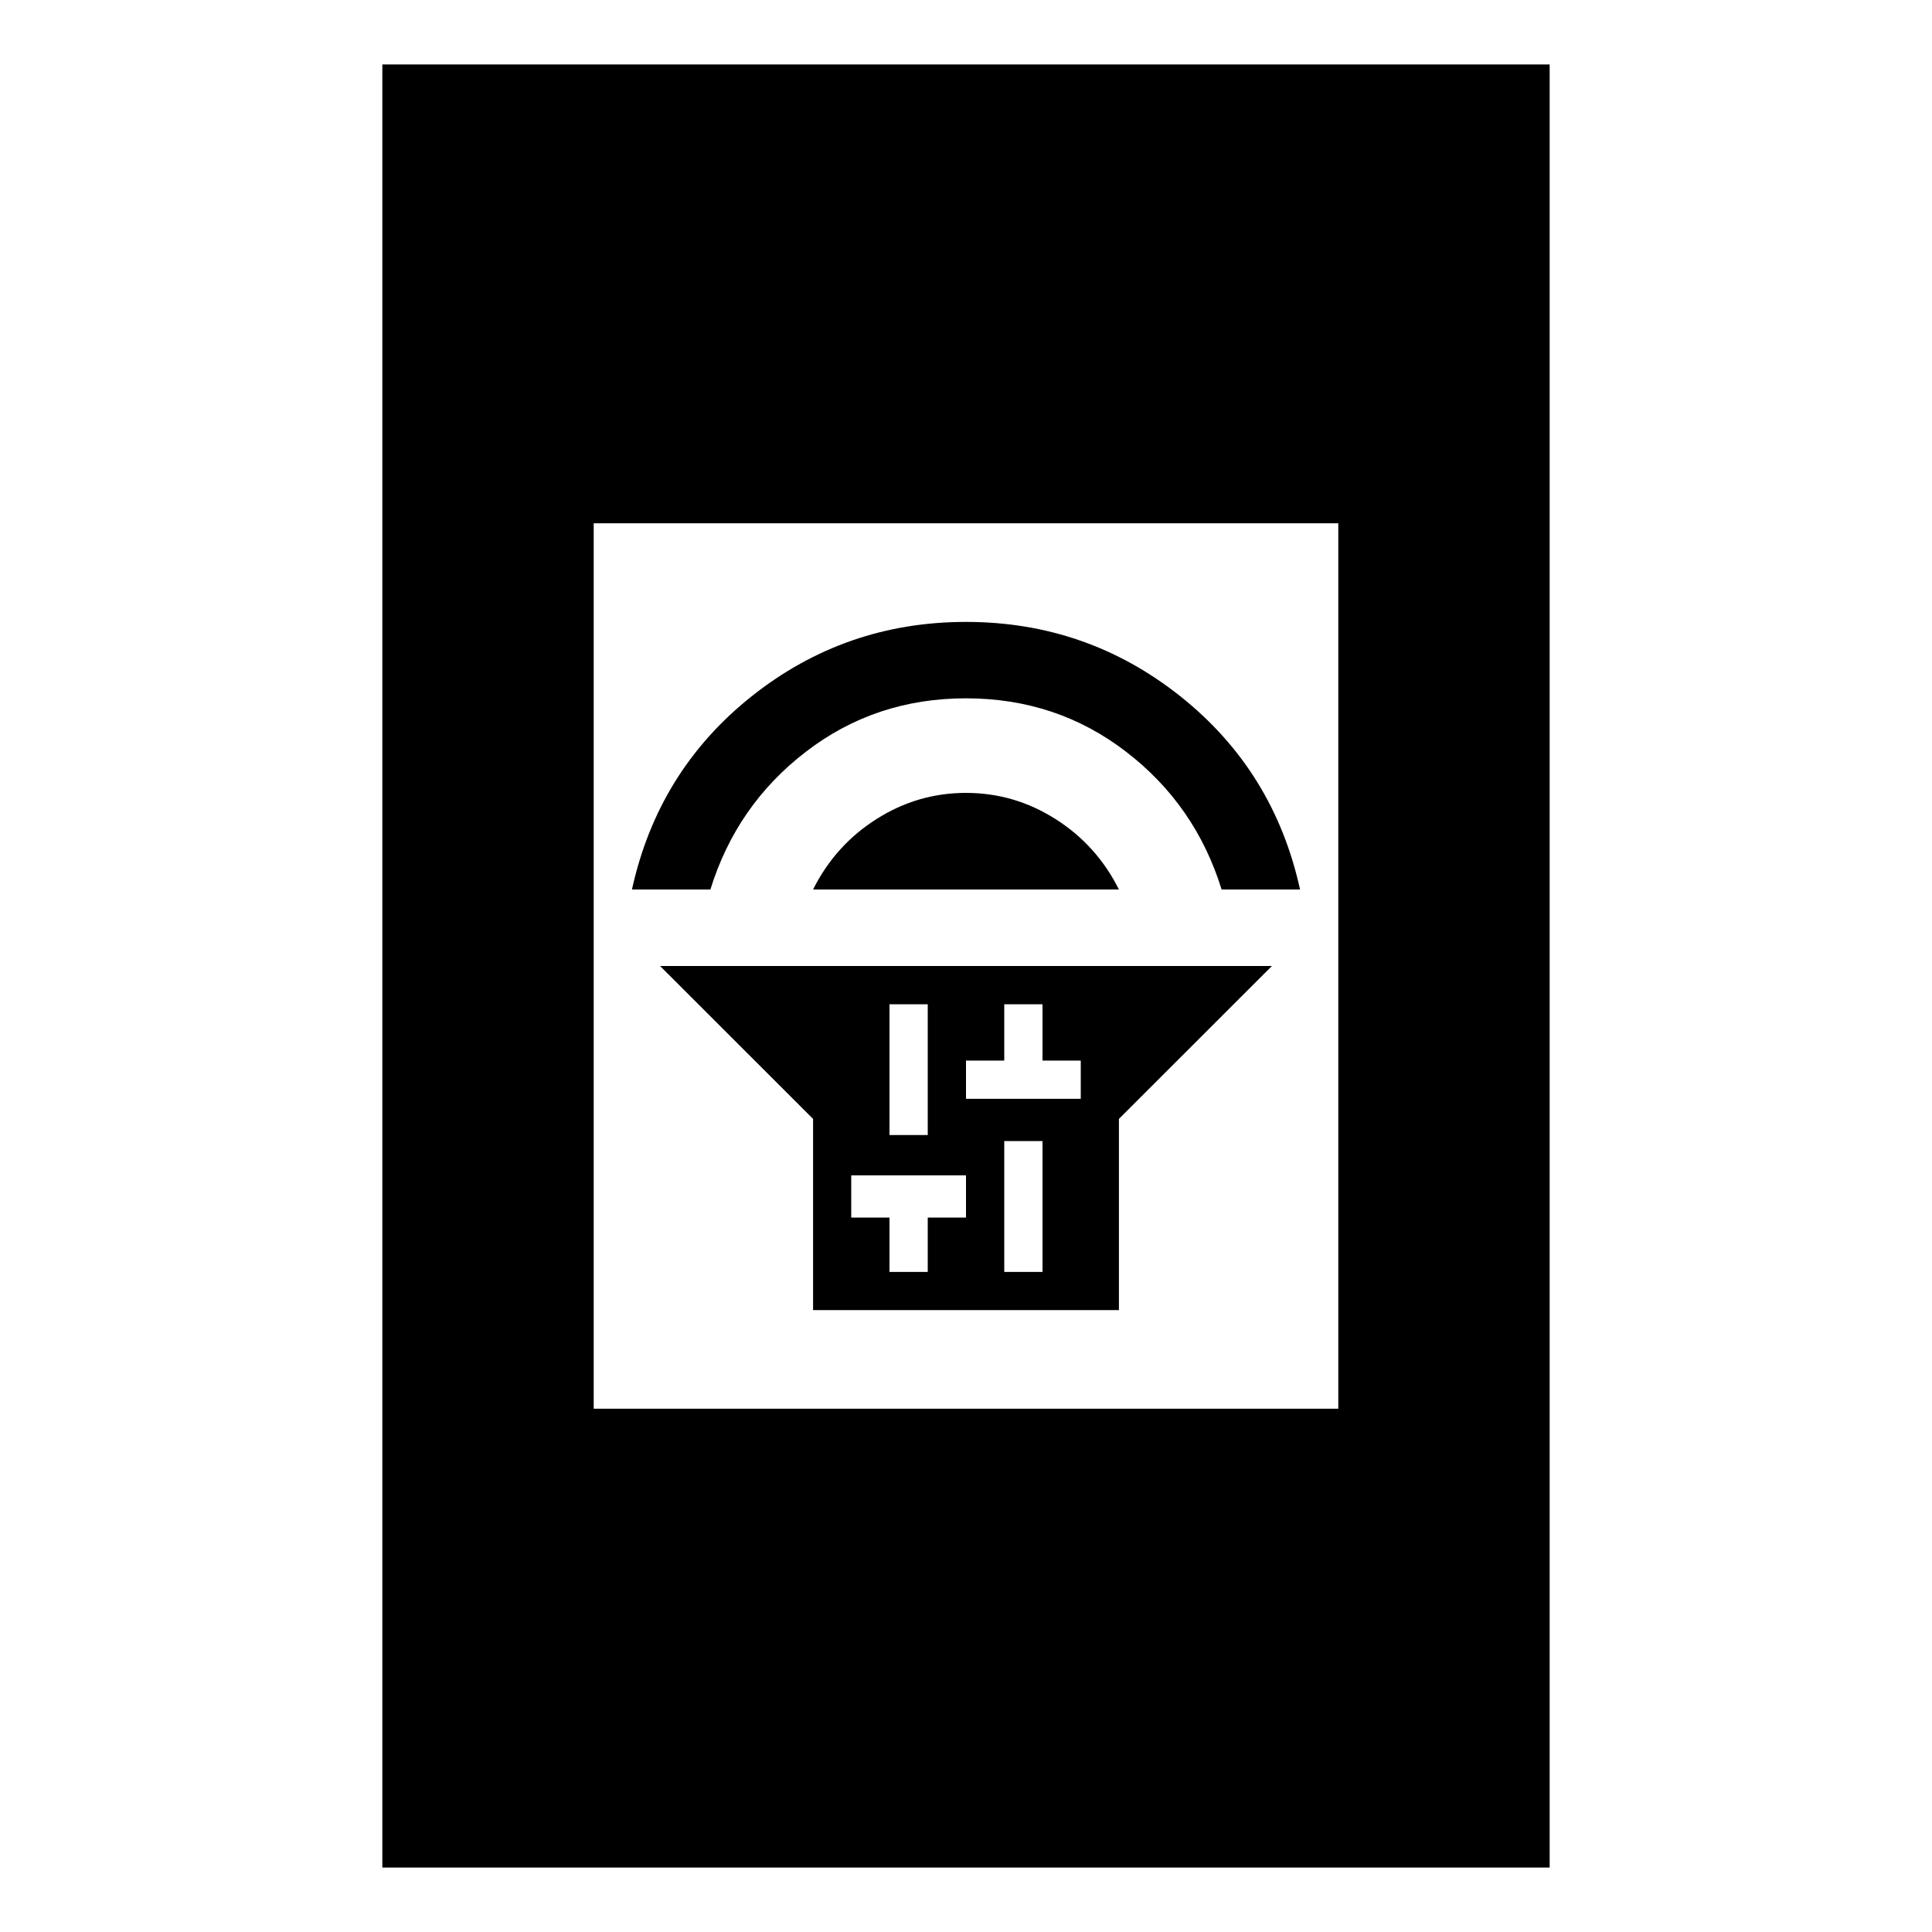 <svg xmlns="http://www.w3.org/2000/svg" height="20" width="20"><path d="M8.417 13.562V11.583L6.833 10H13.167L11.583 11.583V13.562ZM10.396 13.167H10.792V11.812H10.396ZM10 11.375H10.396H10.792H11.188V10.979H10.792V10.396H10.396V10.979H10ZM9.208 11.75H9.604V10.396H9.208ZM9.208 13.167H9.604V12.604H10V12.167H9.604H9.208H8.812V12.604H9.208ZM8.417 9.208Q8.646 8.75 9.073 8.479Q9.5 8.208 10 8.208Q10.5 8.208 10.927 8.479Q11.354 8.75 11.583 9.208ZM6.542 9.208Q6.812 7.979 7.781 7.208Q8.75 6.438 10 6.438Q11.25 6.438 12.219 7.208Q13.188 7.979 13.458 9.208H12.646Q12.375 8.333 11.656 7.781Q10.938 7.229 10 7.229Q9.062 7.229 8.344 7.781Q7.625 8.333 7.354 9.208ZM3.958 19.333V0.667H16.042V19.333ZM6.146 14.583H13.854V5.417H6.146Z"/></svg>